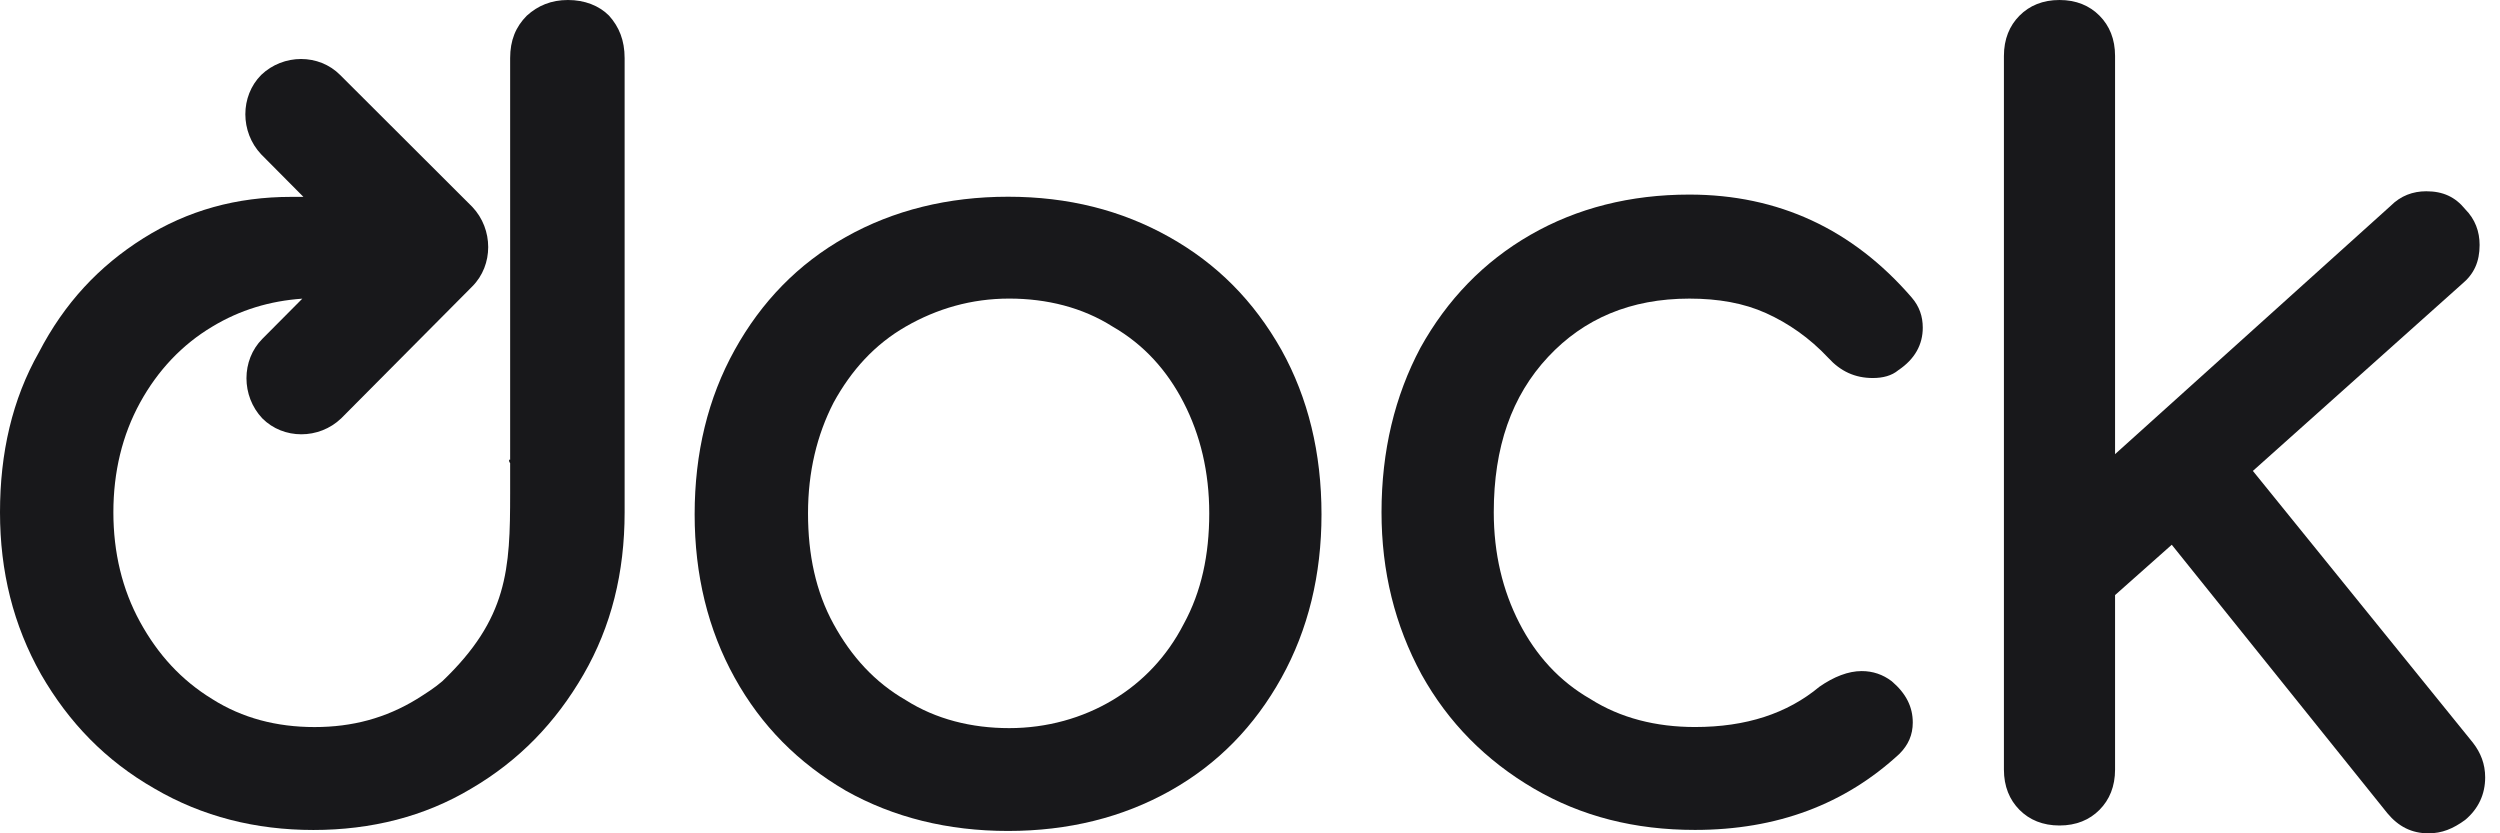 <svg width="120" height="40" viewBox="0 0 120 40" fill="none" xmlns="http://www.w3.org/2000/svg">
<path fill-rule="evenodd" clip-rule="evenodd" d="M48.387 9.443C51.268 9.443 53.829 10.088 56.123 11.376C58.417 12.665 60.178 14.437 61.511 16.799C62.792 19.108 63.432 21.738 63.432 24.692C63.432 27.591 62.792 30.222 61.511 32.531C60.231 34.839 58.47 36.665 56.176 37.953C53.882 39.242 51.268 39.886 48.387 39.886C45.507 39.886 42.892 39.242 40.599 37.953C38.304 36.611 36.544 34.839 35.264 32.531C33.983 30.222 33.343 27.591 33.343 24.692C33.343 21.738 33.983 19.108 35.264 16.799C36.544 14.49 38.304 12.665 40.599 11.376C42.892 10.088 45.507 9.443 48.387 9.443ZM53.402 33.607C54.843 32.748 56.016 31.513 56.816 29.956C57.67 28.399 58.044 26.627 58.044 24.641C58.044 22.654 57.617 20.882 56.816 19.325C56.016 17.768 54.896 16.533 53.402 15.674C51.962 14.761 50.255 14.332 48.441 14.332C46.627 14.332 44.973 14.815 43.479 15.674C41.986 16.533 40.865 17.768 40.012 19.325C39.211 20.882 38.785 22.654 38.785 24.641C38.785 26.627 39.158 28.399 40.012 29.956C40.865 31.513 41.986 32.748 43.479 33.607C44.92 34.52 46.627 34.95 48.441 34.95C50.255 34.95 51.962 34.466 53.402 33.607Z" fill="#18181B"/>
<path d="M81.09 14.333C82.477 14.333 83.704 14.548 84.771 15.031C85.838 15.514 86.852 16.212 87.759 17.179C88.346 17.823 89.039 18.145 89.893 18.145C90.373 18.145 90.8 18.038 91.12 17.769C91.92 17.232 92.293 16.534 92.293 15.729C92.293 15.192 92.133 14.709 91.76 14.279C88.933 11.004 85.358 9.34 81.09 9.34C78.263 9.34 75.702 9.984 73.461 11.273C71.221 12.561 69.46 14.387 68.18 16.695C66.953 19.004 66.313 21.635 66.313 24.588C66.313 27.434 66.953 30.011 68.233 32.373C69.514 34.682 71.327 36.508 73.621 37.85C75.915 39.192 78.476 39.836 81.357 39.836C85.305 39.836 88.559 38.602 91.173 36.185C91.6 35.756 91.813 35.273 91.813 34.682C91.813 33.93 91.493 33.286 90.8 32.696C90.373 32.373 89.893 32.212 89.359 32.212C88.719 32.212 88.026 32.481 87.332 32.964C85.785 34.252 83.811 34.897 81.357 34.897C79.49 34.897 77.783 34.467 76.342 33.554C74.848 32.696 73.728 31.461 72.928 29.904C72.128 28.346 71.701 26.575 71.701 24.588C71.701 21.474 72.554 19.004 74.315 17.125C76.022 15.3 78.263 14.333 81.09 14.333Z" fill="#18181B"/>
<path d="M118.701 35.651L108.138 22.604L118.168 13.638C118.755 13.154 119.021 12.564 119.021 11.758C119.021 11.114 118.808 10.524 118.328 10.04C117.848 9.45 117.261 9.181 116.461 9.181C115.82 9.181 115.234 9.396 114.753 9.879L101.523 21.799V2.685C101.523 1.879 101.256 1.235 100.776 0.752C100.296 0.268 99.656 0 98.856 0C98.055 0 97.415 0.268 96.935 0.752C96.455 1.235 96.188 1.879 96.188 2.685V36.94C96.188 37.745 96.455 38.389 96.935 38.873C97.415 39.356 98.055 39.624 98.856 39.624C99.656 39.624 100.296 39.356 100.776 38.873C101.256 38.389 101.523 37.745 101.523 36.94V28.564L104.244 26.148L114.593 39.034C115.127 39.678 115.767 40 116.567 40C117.207 40 117.741 39.785 118.328 39.356C118.968 38.819 119.288 38.121 119.288 37.315C119.288 36.671 119.075 36.134 118.701 35.651Z" fill="#18181B"/>
<path d="M27.261 0C26.461 0 25.821 0.268 25.287 0.752C24.754 1.289 24.487 1.933 24.487 2.792V14.389V18.631C24.487 18.631 24.487 20.295 24.487 22.067H24.434C24.434 22.121 24.434 22.174 24.487 22.228C24.487 22.711 24.487 23.195 24.487 23.678C24.487 27.329 24.38 29.691 21.233 32.698C20.859 33.02 20.433 33.289 20.006 33.557C18.512 34.47 16.912 34.899 15.098 34.899C13.284 34.899 11.63 34.47 10.19 33.557C8.696 32.644 7.576 31.409 6.722 29.852C5.868 28.295 5.442 26.523 5.442 24.591C5.442 22.658 5.868 20.886 6.722 19.329C7.576 17.772 8.749 16.537 10.19 15.678C11.523 14.873 12.964 14.443 14.511 14.336L12.59 16.268C11.577 17.289 11.577 19.007 12.59 20.081C13.604 21.101 15.311 21.101 16.378 20.081L22.673 13.745C23.687 12.725 23.687 11.007 22.673 9.933L16.325 3.597C15.311 2.577 13.604 2.577 12.537 3.597C11.523 4.617 11.523 6.336 12.537 7.409L14.564 9.45C14.351 9.45 14.191 9.45 13.977 9.45C11.363 9.45 9.016 10.094 6.882 11.436C4.748 12.778 3.094 14.55 1.867 16.913C0.587 19.168 0 21.745 0 24.591C0 27.436 0.64 30.013 1.974 32.376C3.308 34.685 5.068 36.51 7.415 37.852C9.709 39.195 12.27 39.839 15.044 39.839C17.819 39.839 20.379 39.195 22.62 37.852C24.914 36.51 26.674 34.685 28.008 32.376C29.342 30.067 29.982 27.49 29.982 24.591V2.792C29.982 1.933 29.715 1.289 29.235 0.752C28.755 0.268 28.061 0 27.261 0Z" fill="#18181B"/>
</svg>

